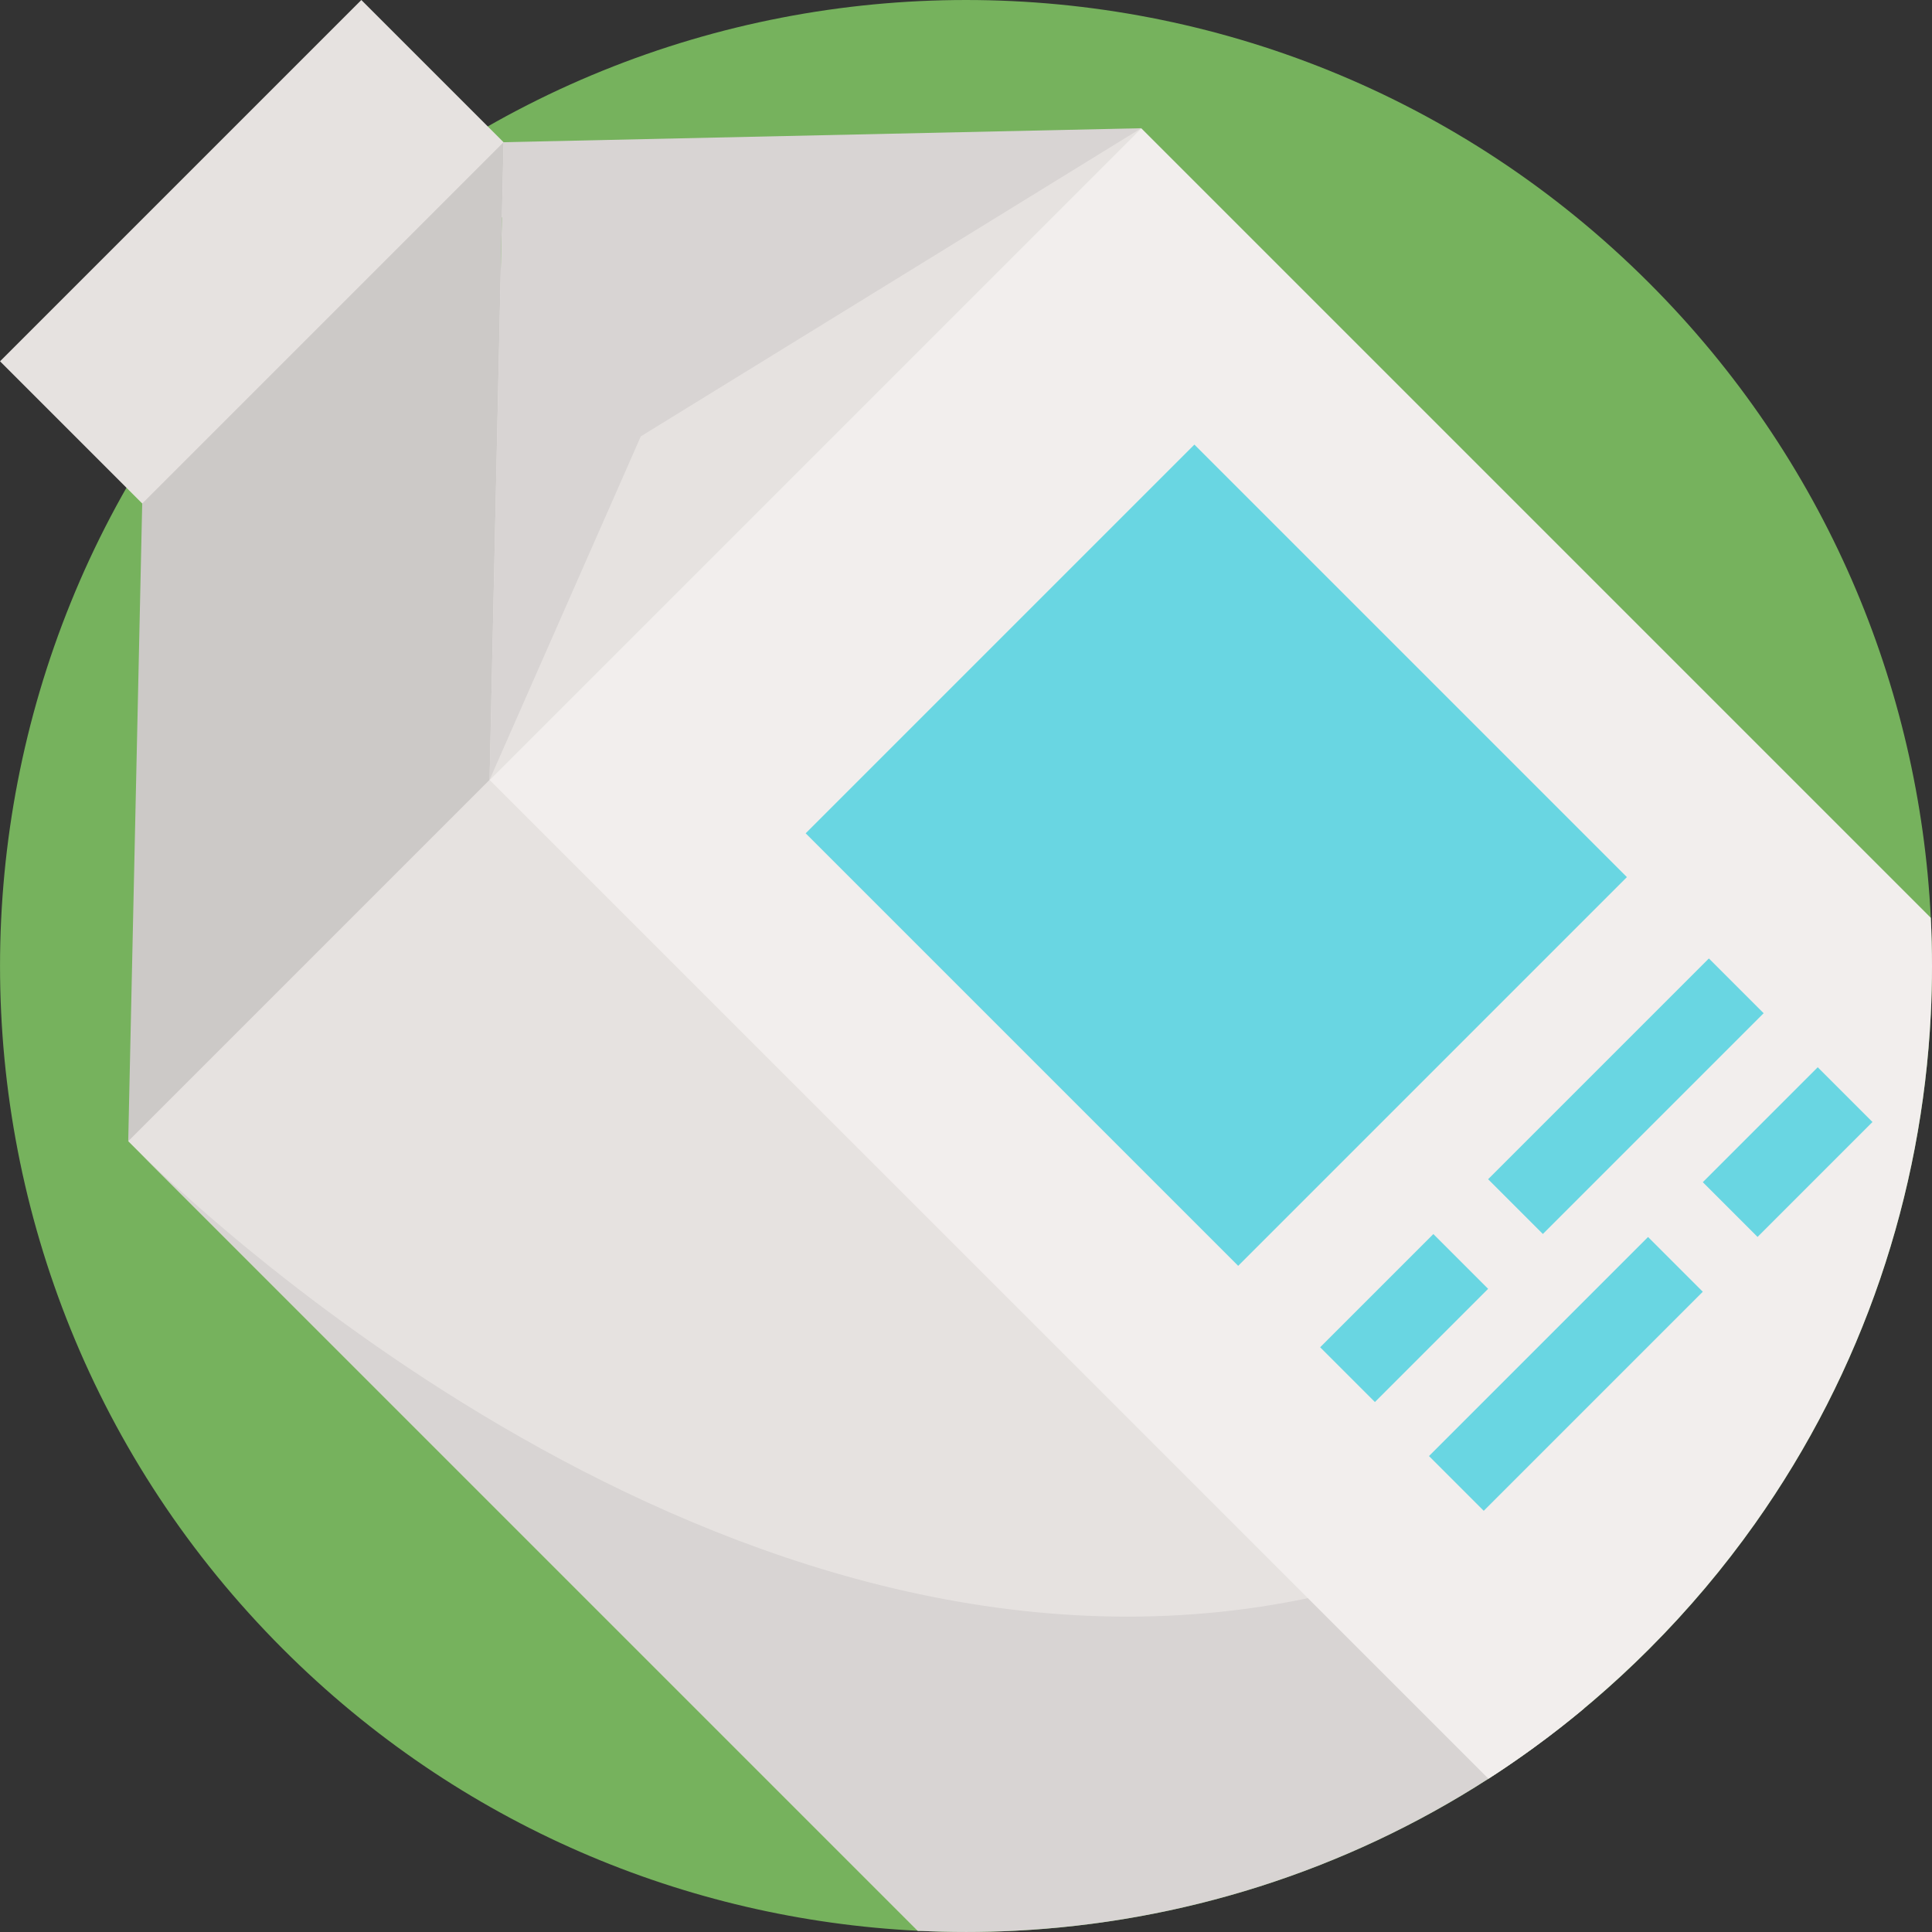 <?xml version="1.0" encoding="iso-8859-1"?>
<!-- Generator: Adobe Illustrator 19.0.0, SVG Export Plug-In . SVG Version: 6.00 Build 0)  -->
<svg xmlns="http://www.w3.org/2000/svg" xmlns:xlink="http://www.w3.org/1999/xlink" version="1.1" id="Capa_1" x="0px" y="0px" viewBox="0 0 512.003 512.003" style="enable-background:new 0 0 512.003 512.003;" xml:space="preserve">
<rect x="0" y="0" width="512.003" height="512.003" fill="#333333" stroke="none"/>
<path style="fill:#76B25D;" d="M511.681,268.876c-2.372,47.501-17.91,94.448-46.613,134.938  c-8.255,11.651-17.607,22.768-28.045,33.207c-5.538,5.538-11.274,10.773-17.178,15.705c-4.389,3.668-8.882,7.168-13.458,10.491  c-0.857,0.616-1.714,1.243-2.581,1.849c-1.63,1.16-3.271,2.288-4.921,3.406c-1.463,0.993-2.947,1.964-4.43,2.915  c-38.285,24.66-81.701,38.087-125.576,40.291c-8.547,0.428-17.105,0.428-25.652,0c-61.2-3.03-121.511-27.92-168.239-74.658  c-99.976-99.976-99.976-262.061,0-362.037s262.061-99.976,362.037,0c46.738,46.728,71.628,107.04,74.658,168.239  C512.11,251.771,512.11,260.328,511.681,268.876z"/>
<g>
	
		<rect x="38.056" y="3.894" transform="matrix(0.707 0.707 -0.707 0.707 71.606 -29.657)" style="fill:#E6E2E0;" width="67.092" height="135.428"/>
	<path style="fill:#E6E2E0;" d="M132.71,71.046l0.008,0.008l34.4,50.723l19.214,28.315l39.588,58.361l52.152,76.889l90.172,132.929   l27.016,39.824c-0.948,0.686-1.895,1.372-2.852,2.05c-1.797,1.275-3.611,2.533-5.441,3.757   c-43.509,29.327-93.349,45.249-143.745,47.774L33.985,302.438L132.71,71.046z"/>
</g>
<path style="fill:#D8D4D3;" d="M419.845,452.726c-4.389,3.668-8.882,7.168-13.458,10.491c-0.857,0.616-1.714,1.243-2.581,1.849  c-1.63,1.16-3.271,2.288-4.921,3.406c-1.463,0.993-2.947,1.964-4.43,2.915c-38.285,24.66-81.701,38.087-125.576,40.291  c-8.547,0.428-17.105,0.428-25.652,0l-206.19-206.19C59.689,327.641,205.202,462.12,359.408,420.48  c3.009-0.815,5.956-1.557,8.84-2.215L419.845,452.726z"/>
<polygon style="fill:#CCC9C7;" points="33.981,302.438 129.743,206.677 133.448,37.686 37.686,133.448 "/>
<path style="fill:#F2EEED;" d="M511.681,268.876c-2.372,47.501-17.91,94.448-46.613,134.938  c-8.255,11.651-17.607,22.768-28.045,33.207c-9.665,9.665-19.916,18.401-30.636,26.196c-0.857,0.616-1.714,1.243-2.581,1.849  c-1.63,1.16-3.271,2.288-4.921,3.406c-1.463,0.993-2.947,1.964-4.43,2.915L129.739,206.683l37.376-84.909l2.706-6.134L302.44,33.982  l209.241,209.241C512.11,251.771,512.11,260.328,511.681,268.876z"/>
<rect x="249.533" y="145.569" transform="matrix(0.707 -0.707 0.707 0.707 -65.828 294.342)" style="fill:#69D6E2;" width="145.71" height="162.125"/>
<polygon style="fill:#D8D4D3;" points="129.743,206.677 302.439,33.981 133.448,37.686 "/>
<g>
	
		<rect x="389.422" y="280.266" transform="matrix(-0.707 0.707 -0.707 -0.707 940.855 191.34)" style="fill:#69D6E2;" width="82.755" height="20.524"/>
	
		<rect x="350.82" y="339.037" transform="matrix(-0.707 0.707 -0.707 -0.707 882.096 333.222)" style="fill:#69D6E2;" width="42.431" height="20.524"/>
	
		<rect x="452.123" y="295.073" transform="matrix(-0.707 0.707 -0.707 -0.707 1024.498 186.309)" style="fill:#69D6E2;" width="43.081" height="20.524"/>
	
		<rect x="373.843" y="353.844" transform="matrix(-0.707 0.707 -0.707 -0.707 965.734 328.191)" style="fill:#69D6E2;" width="82.107" height="20.524"/>
</g>
<polygon style="fill:#E6E2E0;" points="302.439,33.981 169.822,115.641 129.743,206.677 "/>
<g>
</g>
<g>
</g>
<g>
</g>
<g>
</g>
<g>
</g>
<g>
</g>
<g>
</g>
<g>
</g>
<g>
</g>
<g>
</g>
<g>
</g>
<g>
</g>
<g>
</g>
<g>
</g>
<g>
</g>
</svg>
